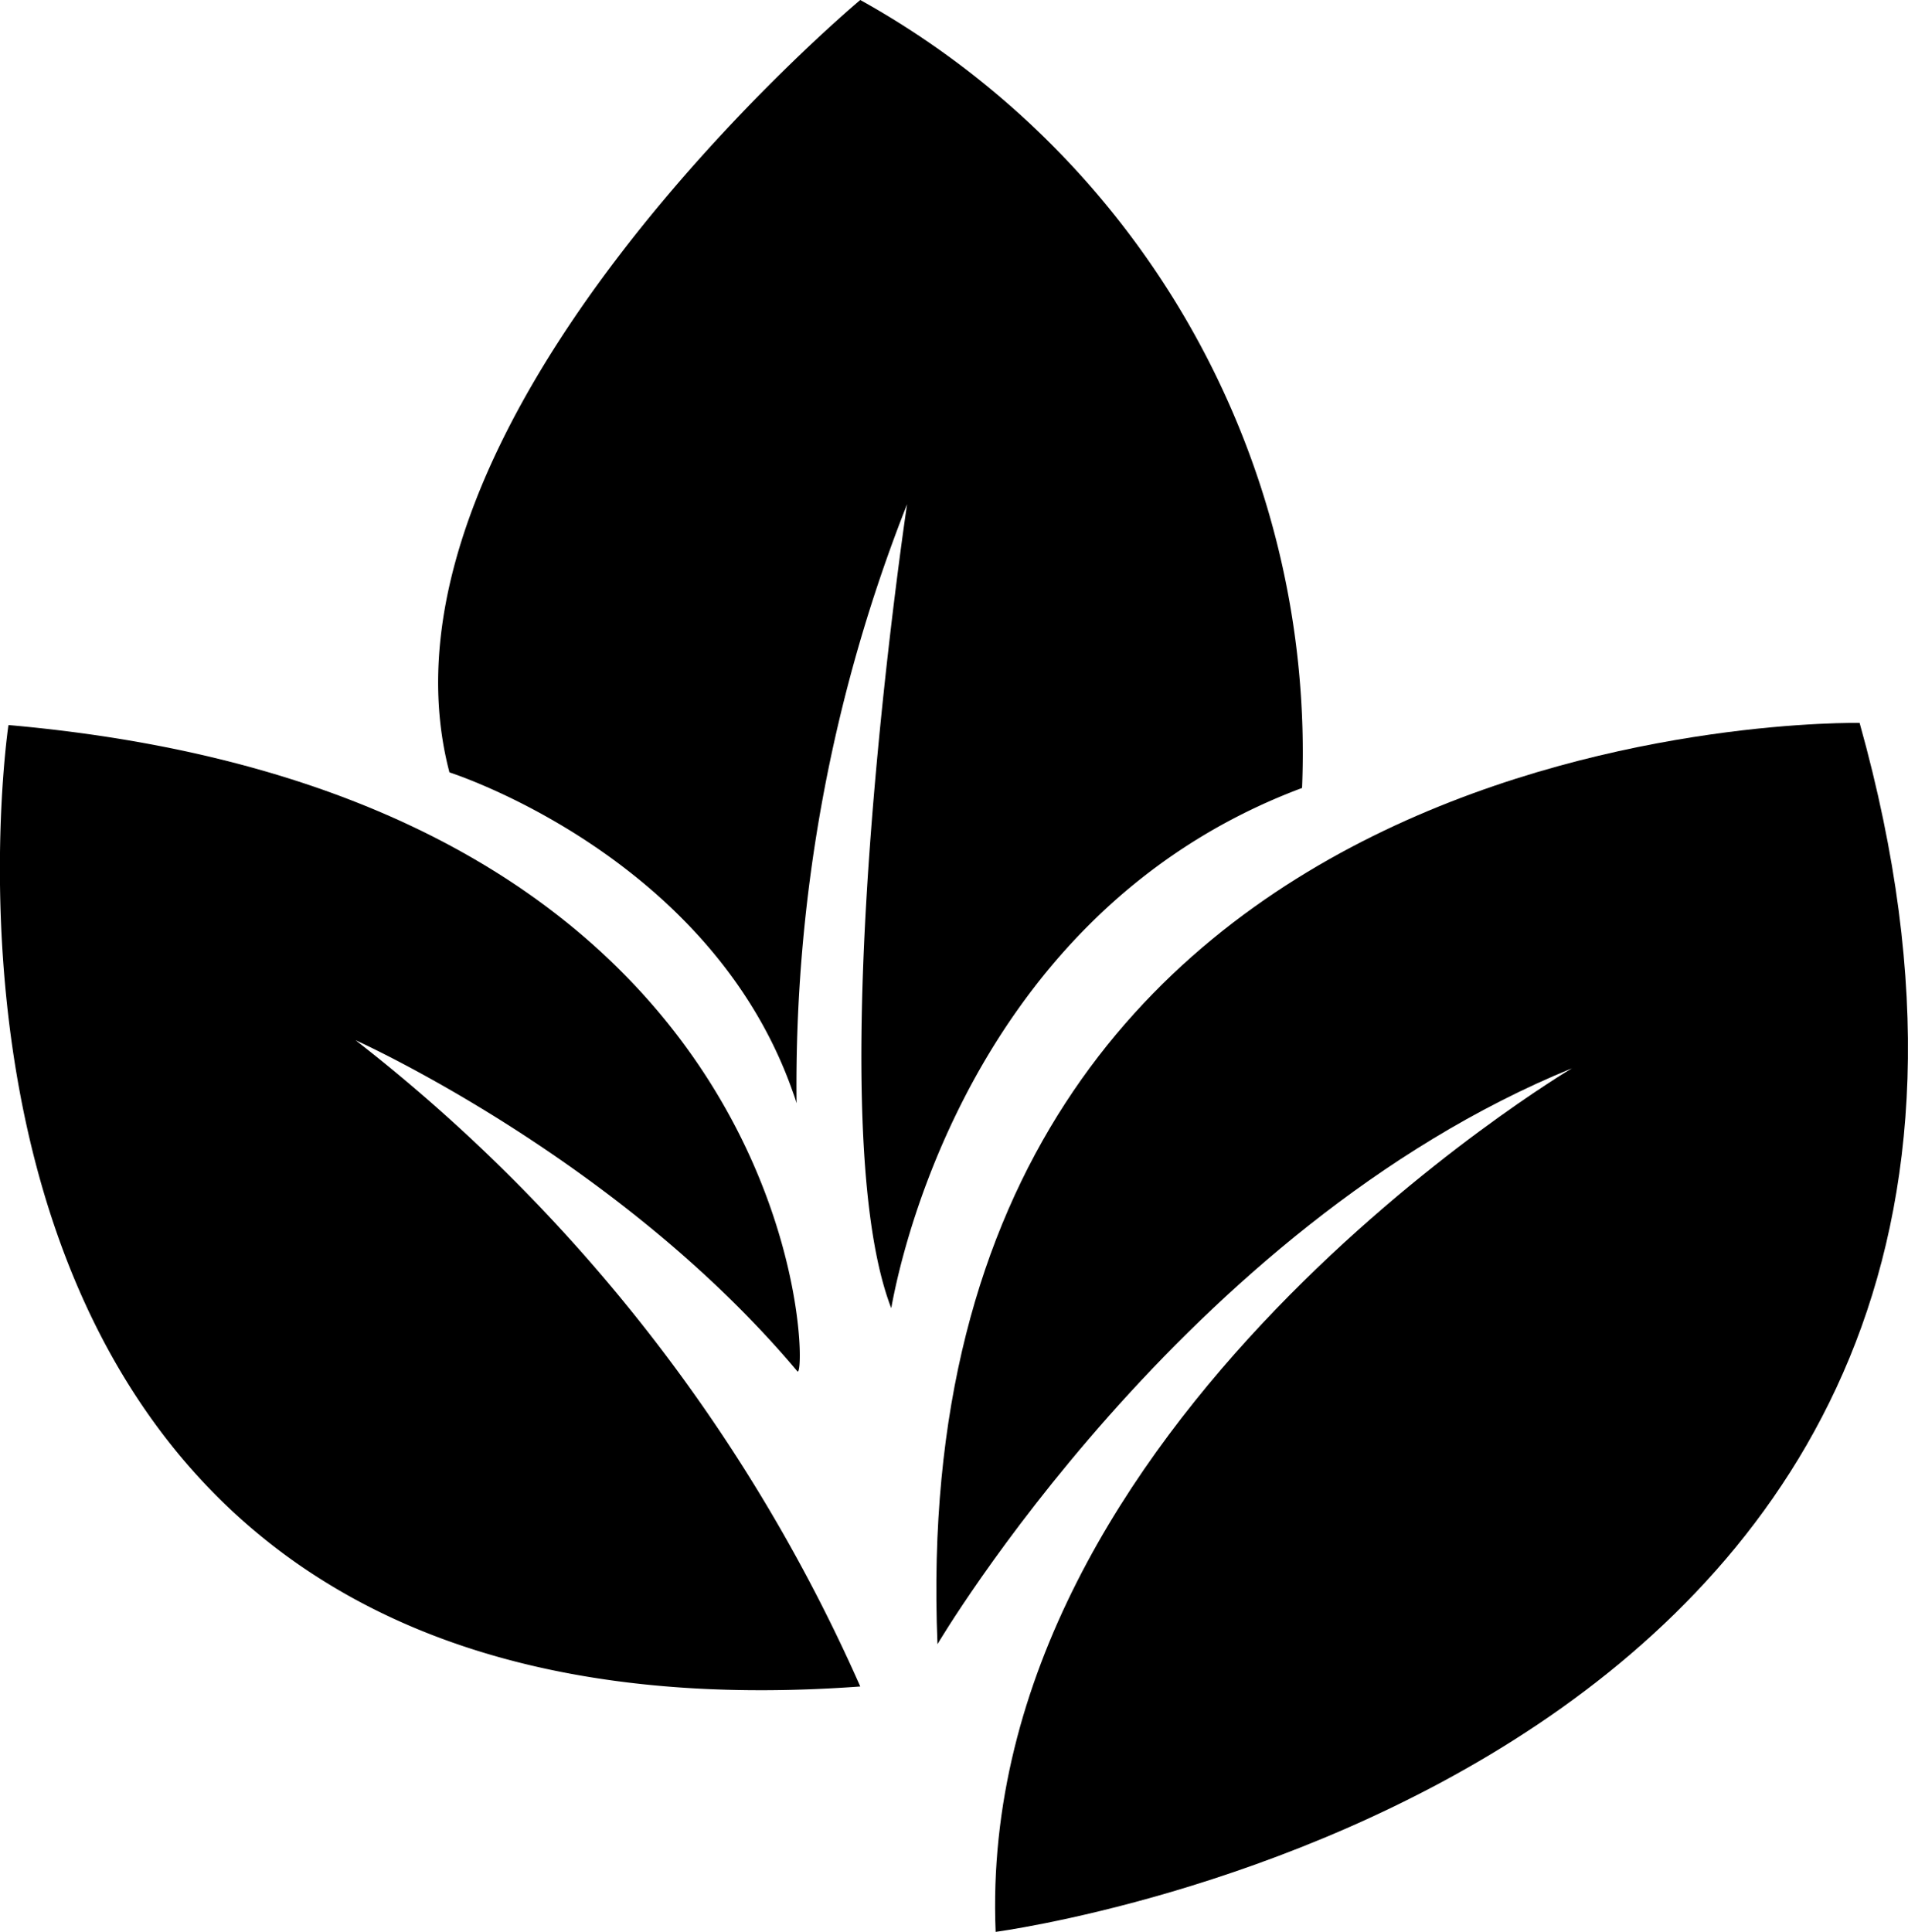 <svg xmlns="http://www.w3.org/2000/svg" viewBox="0 0 72.17 73.06">
  <path d="M49.25,29.8A32.56,32.56,0,0,0,32.54,0S13.51,15.89,17,29.21c0,0,9.87,3.13,13,12.12.05.13.09.26.13.39a59.79,59.79,0,0,1,4.18-22.65s-3.45,23-.6,30.4C33.74,49.48,35.88,34.8,49.25,29.8Z"/>
  <path d="M13.45,39.34s9.92,4.44,16.71,12.52c.44.54.55-21.76-29.84-24.44,0,0-5.85,39.14,32.22,36.36A63.43,63.43,0,0,0,13.45,39.34Z"/>
  <path d="M70.34,27.34S34,26.59,35.46,62.18c0,0,9.3-15.77,24-21.78,0,0-22.6,13.41-21.8,32.66C37.64,73.06,81.54,67.33,70.34,27.34Z"/>
</svg>
